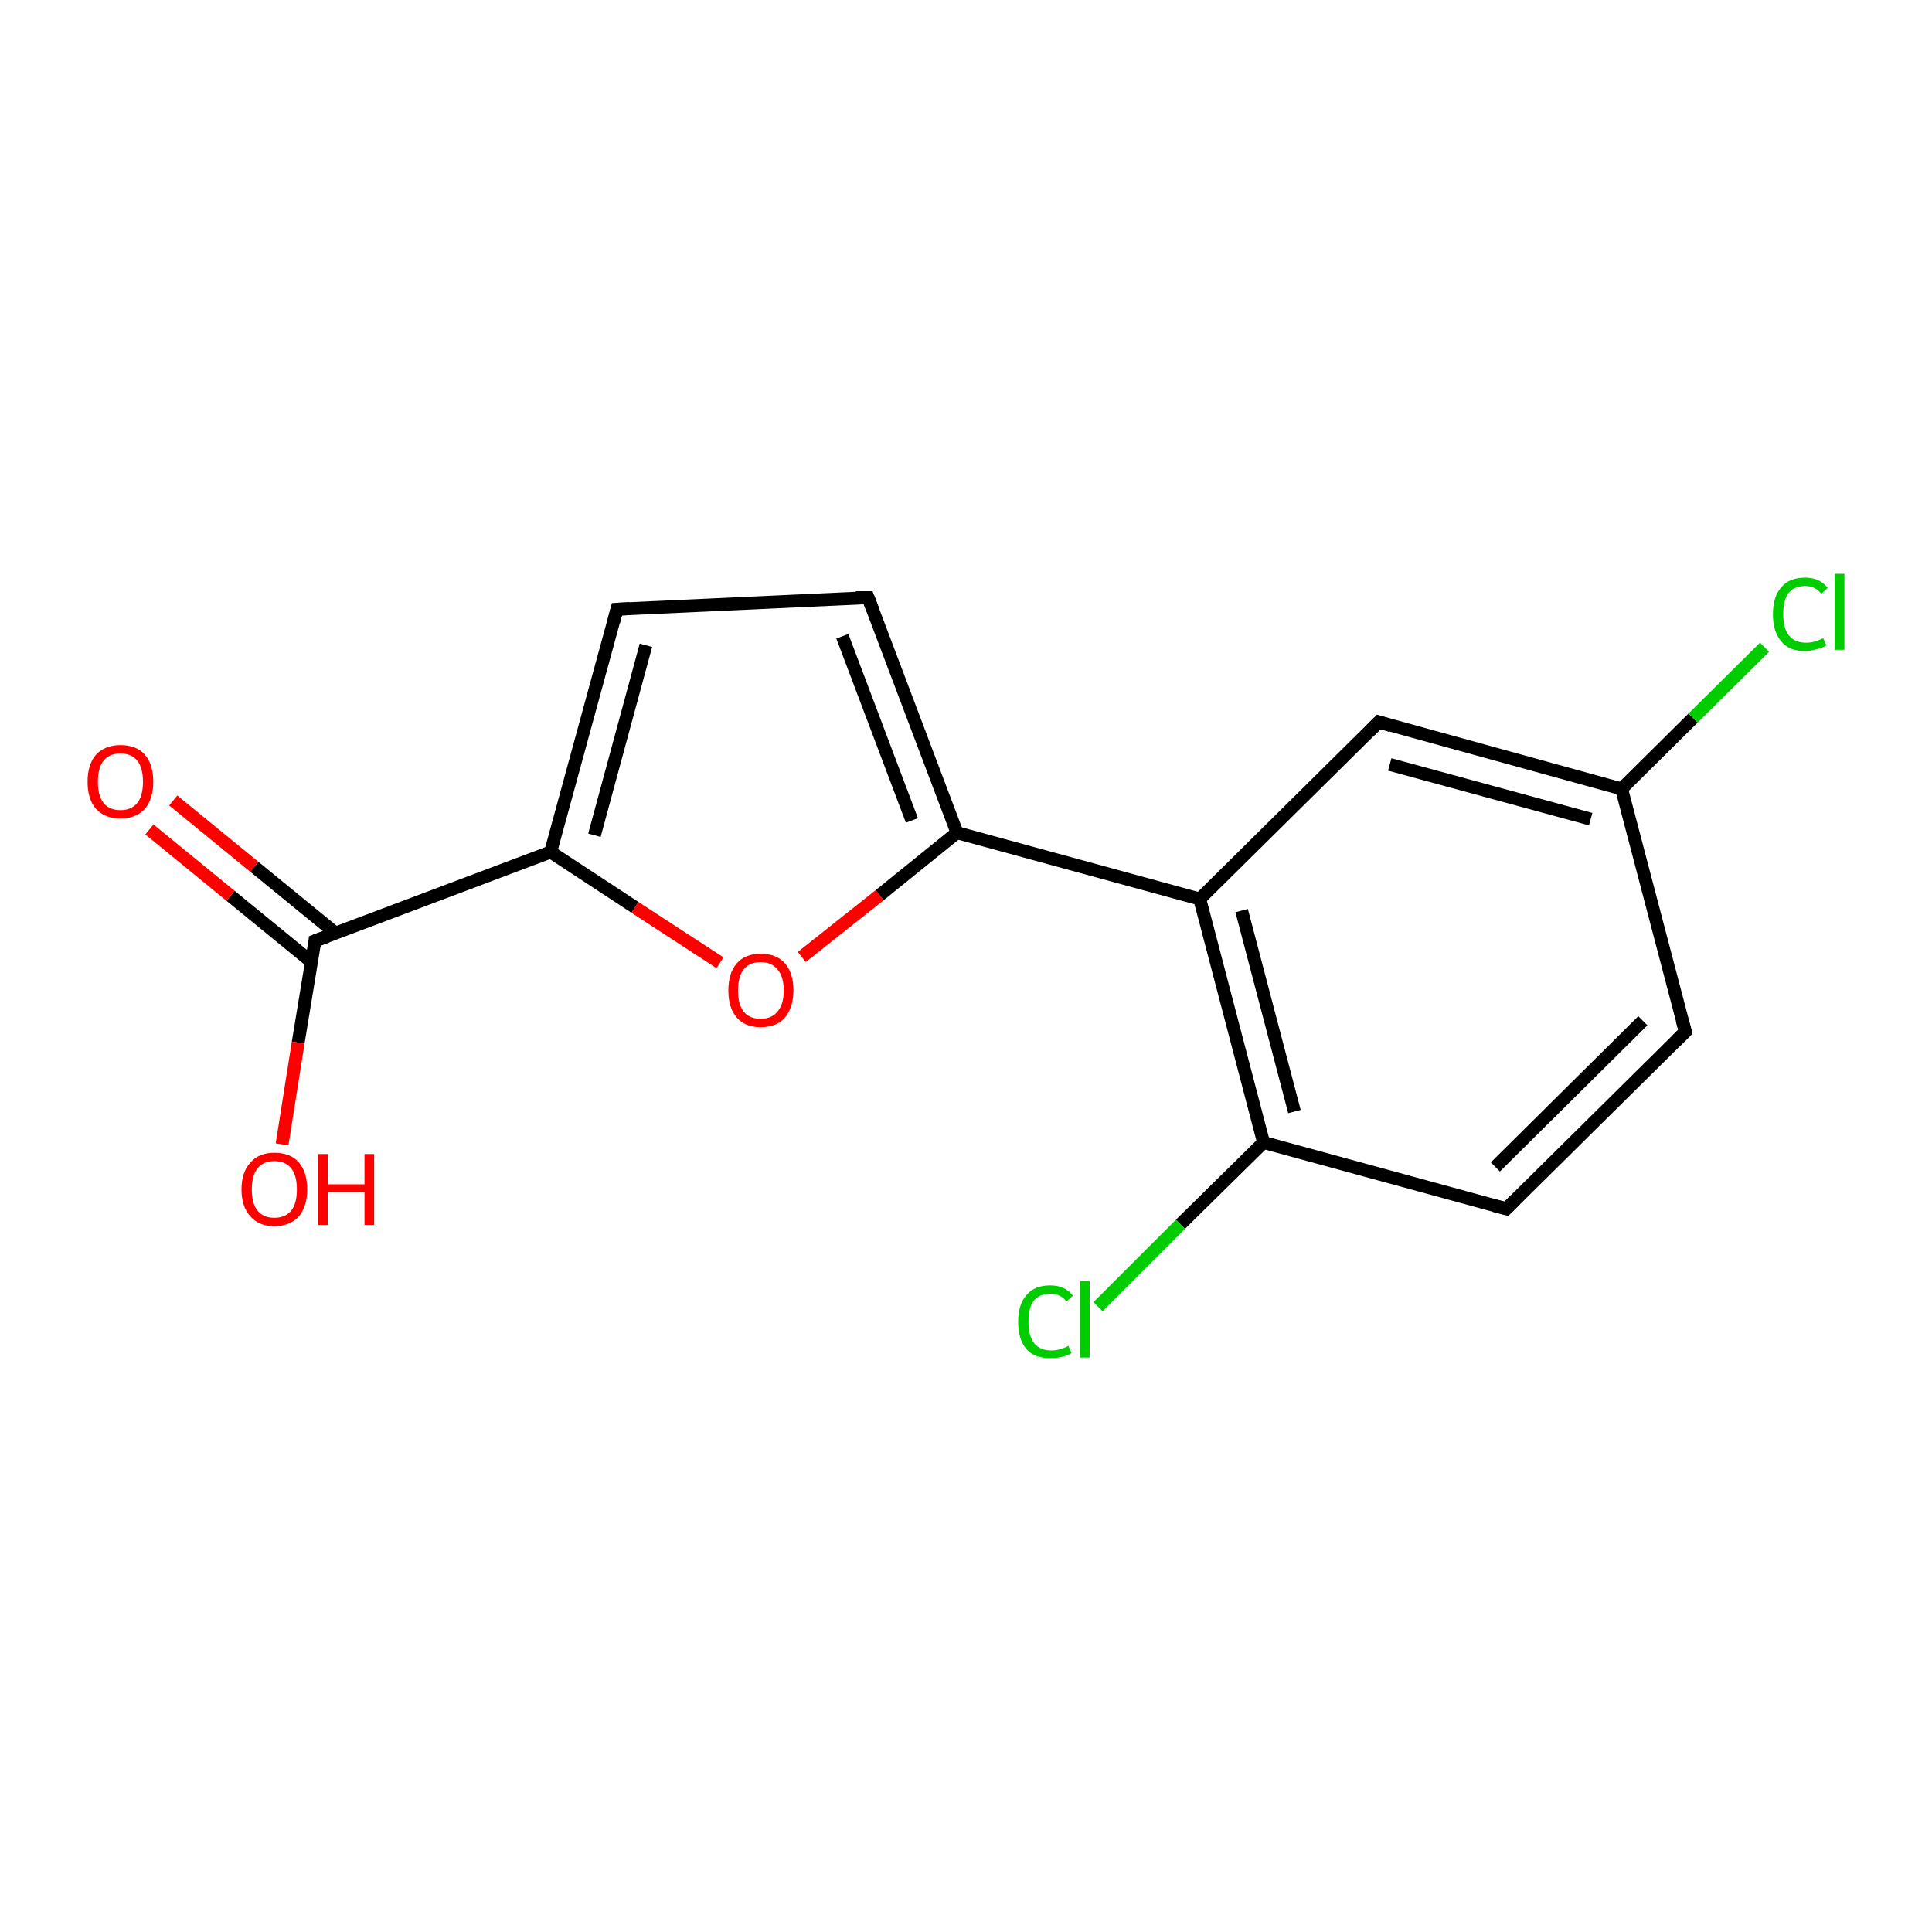 <?xml version='1.0' encoding='iso-8859-1'?>
<svg version='1.1' baseProfile='full'
              xmlns='http://www.w3.org/2000/svg'
                      xmlns:rdkit='http://www.rdkit.org/xml'
                      xmlns:xlink='http://www.w3.org/1999/xlink'
                  xml:space='preserve'
width='300px' height='300px' viewBox='0 0 300 300'>
<!-- END OF HEADER -->
<rect style='opacity:1.0;fill:#FFFFFF;stroke:none' width='300.0' height='300.0' x='0.0' y='0.0'> </rect>
<path class='bond-0 atom-0 atom-1' d='M 26.9,124.3 L 39.5,134.6' style='fill:none;fill-rule:evenodd;stroke:#FF0000;stroke-width:2.0px;stroke-linecap:butt;stroke-linejoin:miter;stroke-opacity:1' />
<path class='bond-0 atom-0 atom-1' d='M 39.5,134.6 L 52.1,144.9' style='fill:none;fill-rule:evenodd;stroke:#000000;stroke-width:2.0px;stroke-linecap:butt;stroke-linejoin:miter;stroke-opacity:1' />
<path class='bond-0 atom-0 atom-1' d='M 23.2,128.8 L 35.8,139.1' style='fill:none;fill-rule:evenodd;stroke:#FF0000;stroke-width:2.0px;stroke-linecap:butt;stroke-linejoin:miter;stroke-opacity:1' />
<path class='bond-0 atom-0 atom-1' d='M 35.8,139.1 L 48.4,149.4' style='fill:none;fill-rule:evenodd;stroke:#000000;stroke-width:2.0px;stroke-linecap:butt;stroke-linejoin:miter;stroke-opacity:1' />
<path class='bond-1 atom-1 atom-2' d='M 48.9,146.1 L 46.3,161.9' style='fill:none;fill-rule:evenodd;stroke:#000000;stroke-width:2.0px;stroke-linecap:butt;stroke-linejoin:miter;stroke-opacity:1' />
<path class='bond-1 atom-1 atom-2' d='M 46.3,161.9 L 43.8,177.7' style='fill:none;fill-rule:evenodd;stroke:#FF0000;stroke-width:2.0px;stroke-linecap:butt;stroke-linejoin:miter;stroke-opacity:1' />
<path class='bond-2 atom-1 atom-3' d='M 48.9,146.1 L 85.5,132.3' style='fill:none;fill-rule:evenodd;stroke:#000000;stroke-width:2.0px;stroke-linecap:butt;stroke-linejoin:miter;stroke-opacity:1' />
<path class='bond-3 atom-3 atom-4' d='M 85.5,132.3 L 98.6,140.9' style='fill:none;fill-rule:evenodd;stroke:#000000;stroke-width:2.0px;stroke-linecap:butt;stroke-linejoin:miter;stroke-opacity:1' />
<path class='bond-3 atom-3 atom-4' d='M 98.6,140.9 L 111.8,149.5' style='fill:none;fill-rule:evenodd;stroke:#FF0000;stroke-width:2.0px;stroke-linecap:butt;stroke-linejoin:miter;stroke-opacity:1' />
<path class='bond-4 atom-4 atom-5' d='M 124.5,148.6 L 136.6,139.0' style='fill:none;fill-rule:evenodd;stroke:#FF0000;stroke-width:2.0px;stroke-linecap:butt;stroke-linejoin:miter;stroke-opacity:1' />
<path class='bond-4 atom-4 atom-5' d='M 136.6,139.0 L 148.6,129.3' style='fill:none;fill-rule:evenodd;stroke:#000000;stroke-width:2.0px;stroke-linecap:butt;stroke-linejoin:miter;stroke-opacity:1' />
<path class='bond-5 atom-5 atom-6' d='M 148.6,129.3 L 186.3,139.6' style='fill:none;fill-rule:evenodd;stroke:#000000;stroke-width:2.0px;stroke-linecap:butt;stroke-linejoin:miter;stroke-opacity:1' />
<path class='bond-6 atom-6 atom-7' d='M 186.3,139.6 L 196.2,177.4' style='fill:none;fill-rule:evenodd;stroke:#000000;stroke-width:2.0px;stroke-linecap:butt;stroke-linejoin:miter;stroke-opacity:1' />
<path class='bond-6 atom-6 atom-7' d='M 192.8,141.4 L 201.0,172.6' style='fill:none;fill-rule:evenodd;stroke:#000000;stroke-width:2.0px;stroke-linecap:butt;stroke-linejoin:miter;stroke-opacity:1' />
<path class='bond-7 atom-7 atom-8' d='M 196.2,177.4 L 183.3,190.1' style='fill:none;fill-rule:evenodd;stroke:#000000;stroke-width:2.0px;stroke-linecap:butt;stroke-linejoin:miter;stroke-opacity:1' />
<path class='bond-7 atom-7 atom-8' d='M 183.3,190.1 L 170.5,202.9' style='fill:none;fill-rule:evenodd;stroke:#00CC00;stroke-width:2.0px;stroke-linecap:butt;stroke-linejoin:miter;stroke-opacity:1' />
<path class='bond-8 atom-7 atom-9' d='M 196.2,177.4 L 233.9,187.7' style='fill:none;fill-rule:evenodd;stroke:#000000;stroke-width:2.0px;stroke-linecap:butt;stroke-linejoin:miter;stroke-opacity:1' />
<path class='bond-9 atom-9 atom-10' d='M 233.9,187.7 L 261.7,160.2' style='fill:none;fill-rule:evenodd;stroke:#000000;stroke-width:2.0px;stroke-linecap:butt;stroke-linejoin:miter;stroke-opacity:1' />
<path class='bond-9 atom-9 atom-10' d='M 232.2,181.2 L 255.1,158.5' style='fill:none;fill-rule:evenodd;stroke:#000000;stroke-width:2.0px;stroke-linecap:butt;stroke-linejoin:miter;stroke-opacity:1' />
<path class='bond-10 atom-10 atom-11' d='M 261.7,160.2 L 251.8,122.5' style='fill:none;fill-rule:evenodd;stroke:#000000;stroke-width:2.0px;stroke-linecap:butt;stroke-linejoin:miter;stroke-opacity:1' />
<path class='bond-11 atom-11 atom-12' d='M 251.8,122.5 L 262.9,111.5' style='fill:none;fill-rule:evenodd;stroke:#000000;stroke-width:2.0px;stroke-linecap:butt;stroke-linejoin:miter;stroke-opacity:1' />
<path class='bond-11 atom-11 atom-12' d='M 262.9,111.5 L 274.0,100.5' style='fill:none;fill-rule:evenodd;stroke:#00CC00;stroke-width:2.0px;stroke-linecap:butt;stroke-linejoin:miter;stroke-opacity:1' />
<path class='bond-12 atom-11 atom-13' d='M 251.8,122.5 L 214.1,112.1' style='fill:none;fill-rule:evenodd;stroke:#000000;stroke-width:2.0px;stroke-linecap:butt;stroke-linejoin:miter;stroke-opacity:1' />
<path class='bond-12 atom-11 atom-13' d='M 247.0,127.2 L 215.8,118.7' style='fill:none;fill-rule:evenodd;stroke:#000000;stroke-width:2.0px;stroke-linecap:butt;stroke-linejoin:miter;stroke-opacity:1' />
<path class='bond-13 atom-5 atom-14' d='M 148.6,129.3 L 134.8,92.8' style='fill:none;fill-rule:evenodd;stroke:#000000;stroke-width:2.0px;stroke-linecap:butt;stroke-linejoin:miter;stroke-opacity:1' />
<path class='bond-13 atom-5 atom-14' d='M 141.6,127.4 L 130.8,98.8' style='fill:none;fill-rule:evenodd;stroke:#000000;stroke-width:2.0px;stroke-linecap:butt;stroke-linejoin:miter;stroke-opacity:1' />
<path class='bond-14 atom-14 atom-15' d='M 134.8,92.8 L 95.8,94.6' style='fill:none;fill-rule:evenodd;stroke:#000000;stroke-width:2.0px;stroke-linecap:butt;stroke-linejoin:miter;stroke-opacity:1' />
<path class='bond-15 atom-13 atom-6' d='M 214.1,112.1 L 186.3,139.6' style='fill:none;fill-rule:evenodd;stroke:#000000;stroke-width:2.0px;stroke-linecap:butt;stroke-linejoin:miter;stroke-opacity:1' />
<path class='bond-16 atom-15 atom-3' d='M 95.8,94.6 L 85.5,132.3' style='fill:none;fill-rule:evenodd;stroke:#000000;stroke-width:2.0px;stroke-linecap:butt;stroke-linejoin:miter;stroke-opacity:1' />
<path class='bond-16 atom-15 atom-3' d='M 100.3,100.2 L 92.3,129.7' style='fill:none;fill-rule:evenodd;stroke:#000000;stroke-width:2.0px;stroke-linecap:butt;stroke-linejoin:miter;stroke-opacity:1' />
<path d='M 48.8,146.9 L 48.9,146.1 L 50.8,145.4' style='fill:none;stroke:#000000;stroke-width:2.0px;stroke-linecap:butt;stroke-linejoin:miter;stroke-opacity:1;' />
<path d='M 232.0,187.2 L 233.9,187.7 L 235.3,186.3' style='fill:none;stroke:#000000;stroke-width:2.0px;stroke-linecap:butt;stroke-linejoin:miter;stroke-opacity:1;' />
<path d='M 260.3,161.6 L 261.7,160.2 L 261.2,158.4' style='fill:none;stroke:#000000;stroke-width:2.0px;stroke-linecap:butt;stroke-linejoin:miter;stroke-opacity:1;' />
<path d='M 216.0,112.7 L 214.1,112.1 L 212.7,113.5' style='fill:none;stroke:#000000;stroke-width:2.0px;stroke-linecap:butt;stroke-linejoin:miter;stroke-opacity:1;' />
<path d='M 135.5,94.6 L 134.8,92.8 L 132.9,92.8' style='fill:none;stroke:#000000;stroke-width:2.0px;stroke-linecap:butt;stroke-linejoin:miter;stroke-opacity:1;' />
<path d='M 97.8,94.5 L 95.8,94.6 L 95.3,96.5' style='fill:none;stroke:#000000;stroke-width:2.0px;stroke-linecap:butt;stroke-linejoin:miter;stroke-opacity:1;' />
<path class='atom-0' d='M 13.6 121.4
Q 13.6 118.7, 14.9 117.2
Q 16.3 115.7, 18.7 115.7
Q 21.2 115.7, 22.5 117.2
Q 23.8 118.7, 23.8 121.4
Q 23.8 124.0, 22.5 125.6
Q 21.1 127.1, 18.7 127.1
Q 16.3 127.1, 14.9 125.6
Q 13.6 124.1, 13.6 121.4
M 18.7 125.8
Q 20.4 125.8, 21.3 124.7
Q 22.2 123.6, 22.2 121.4
Q 22.2 119.2, 21.3 118.1
Q 20.4 117.0, 18.7 117.0
Q 17.0 117.0, 16.1 118.1
Q 15.2 119.2, 15.2 121.4
Q 15.2 123.6, 16.1 124.7
Q 17.0 125.8, 18.7 125.8
' fill='#FF0000'/>
<path class='atom-2' d='M 37.5 184.7
Q 37.5 182.0, 38.9 180.5
Q 40.2 179.0, 42.6 179.0
Q 45.1 179.0, 46.4 180.5
Q 47.7 182.0, 47.7 184.7
Q 47.7 187.3, 46.4 188.9
Q 45.0 190.4, 42.6 190.4
Q 40.2 190.4, 38.9 188.9
Q 37.5 187.4, 37.5 184.7
M 42.6 189.1
Q 44.3 189.1, 45.2 188.0
Q 46.1 186.9, 46.1 184.7
Q 46.1 182.5, 45.2 181.4
Q 44.3 180.3, 42.6 180.3
Q 40.9 180.3, 40.0 181.4
Q 39.1 182.5, 39.1 184.7
Q 39.1 186.9, 40.0 188.0
Q 40.9 189.1, 42.6 189.1
' fill='#FF0000'/>
<path class='atom-2' d='M 49.4 179.2
L 50.9 179.2
L 50.9 183.9
L 56.6 183.9
L 56.6 179.2
L 58.1 179.2
L 58.1 190.2
L 56.6 190.2
L 56.6 185.1
L 50.9 185.1
L 50.9 190.2
L 49.4 190.2
L 49.4 179.2
' fill='#FF0000'/>
<path class='atom-4' d='M 113.1 153.8
Q 113.1 151.1, 114.4 149.6
Q 115.7 148.1, 118.1 148.1
Q 120.6 148.1, 121.9 149.6
Q 123.2 151.1, 123.2 153.8
Q 123.2 156.4, 121.9 158.0
Q 120.6 159.5, 118.1 159.5
Q 115.7 159.5, 114.4 158.0
Q 113.1 156.5, 113.1 153.8
M 118.1 158.2
Q 119.8 158.2, 120.7 157.1
Q 121.7 156.0, 121.7 153.8
Q 121.7 151.6, 120.7 150.5
Q 119.8 149.4, 118.1 149.4
Q 116.4 149.4, 115.5 150.5
Q 114.6 151.6, 114.6 153.8
Q 114.6 156.0, 115.5 157.1
Q 116.4 158.2, 118.1 158.2
' fill='#FF0000'/>
<path class='atom-8' d='M 158.1 205.3
Q 158.1 202.5, 159.4 201.1
Q 160.6 199.6, 163.1 199.6
Q 165.4 199.6, 166.6 201.2
L 165.6 202.1
Q 164.7 200.9, 163.1 200.9
Q 161.4 200.9, 160.5 202.0
Q 159.7 203.1, 159.7 205.3
Q 159.7 207.4, 160.6 208.6
Q 161.5 209.7, 163.3 209.7
Q 164.5 209.7, 165.9 209.0
L 166.4 210.1
Q 165.8 210.5, 164.9 210.7
Q 164.0 210.9, 163.1 210.9
Q 160.6 210.9, 159.4 209.5
Q 158.1 208.0, 158.1 205.3
' fill='#00CC00'/>
<path class='atom-8' d='M 167.7 198.9
L 169.2 198.9
L 169.2 210.8
L 167.7 210.8
L 167.7 198.9
' fill='#00CC00'/>
<path class='atom-12' d='M 275.3 95.4
Q 275.3 92.6, 276.6 91.2
Q 277.8 89.7, 280.3 89.7
Q 282.6 89.7, 283.8 91.3
L 282.8 92.2
Q 281.9 91.0, 280.3 91.0
Q 278.6 91.0, 277.7 92.1
Q 276.9 93.2, 276.9 95.4
Q 276.9 97.6, 277.8 98.7
Q 278.7 99.8, 280.5 99.8
Q 281.7 99.8, 283.1 99.1
L 283.6 100.2
Q 283.0 100.6, 282.1 100.8
Q 281.2 101.1, 280.3 101.1
Q 277.8 101.1, 276.6 99.6
Q 275.3 98.1, 275.3 95.4
' fill='#00CC00'/>
<path class='atom-12' d='M 284.9 89.1
L 286.4 89.1
L 286.4 100.9
L 284.9 100.9
L 284.9 89.1
' fill='#00CC00'/>
</svg>
